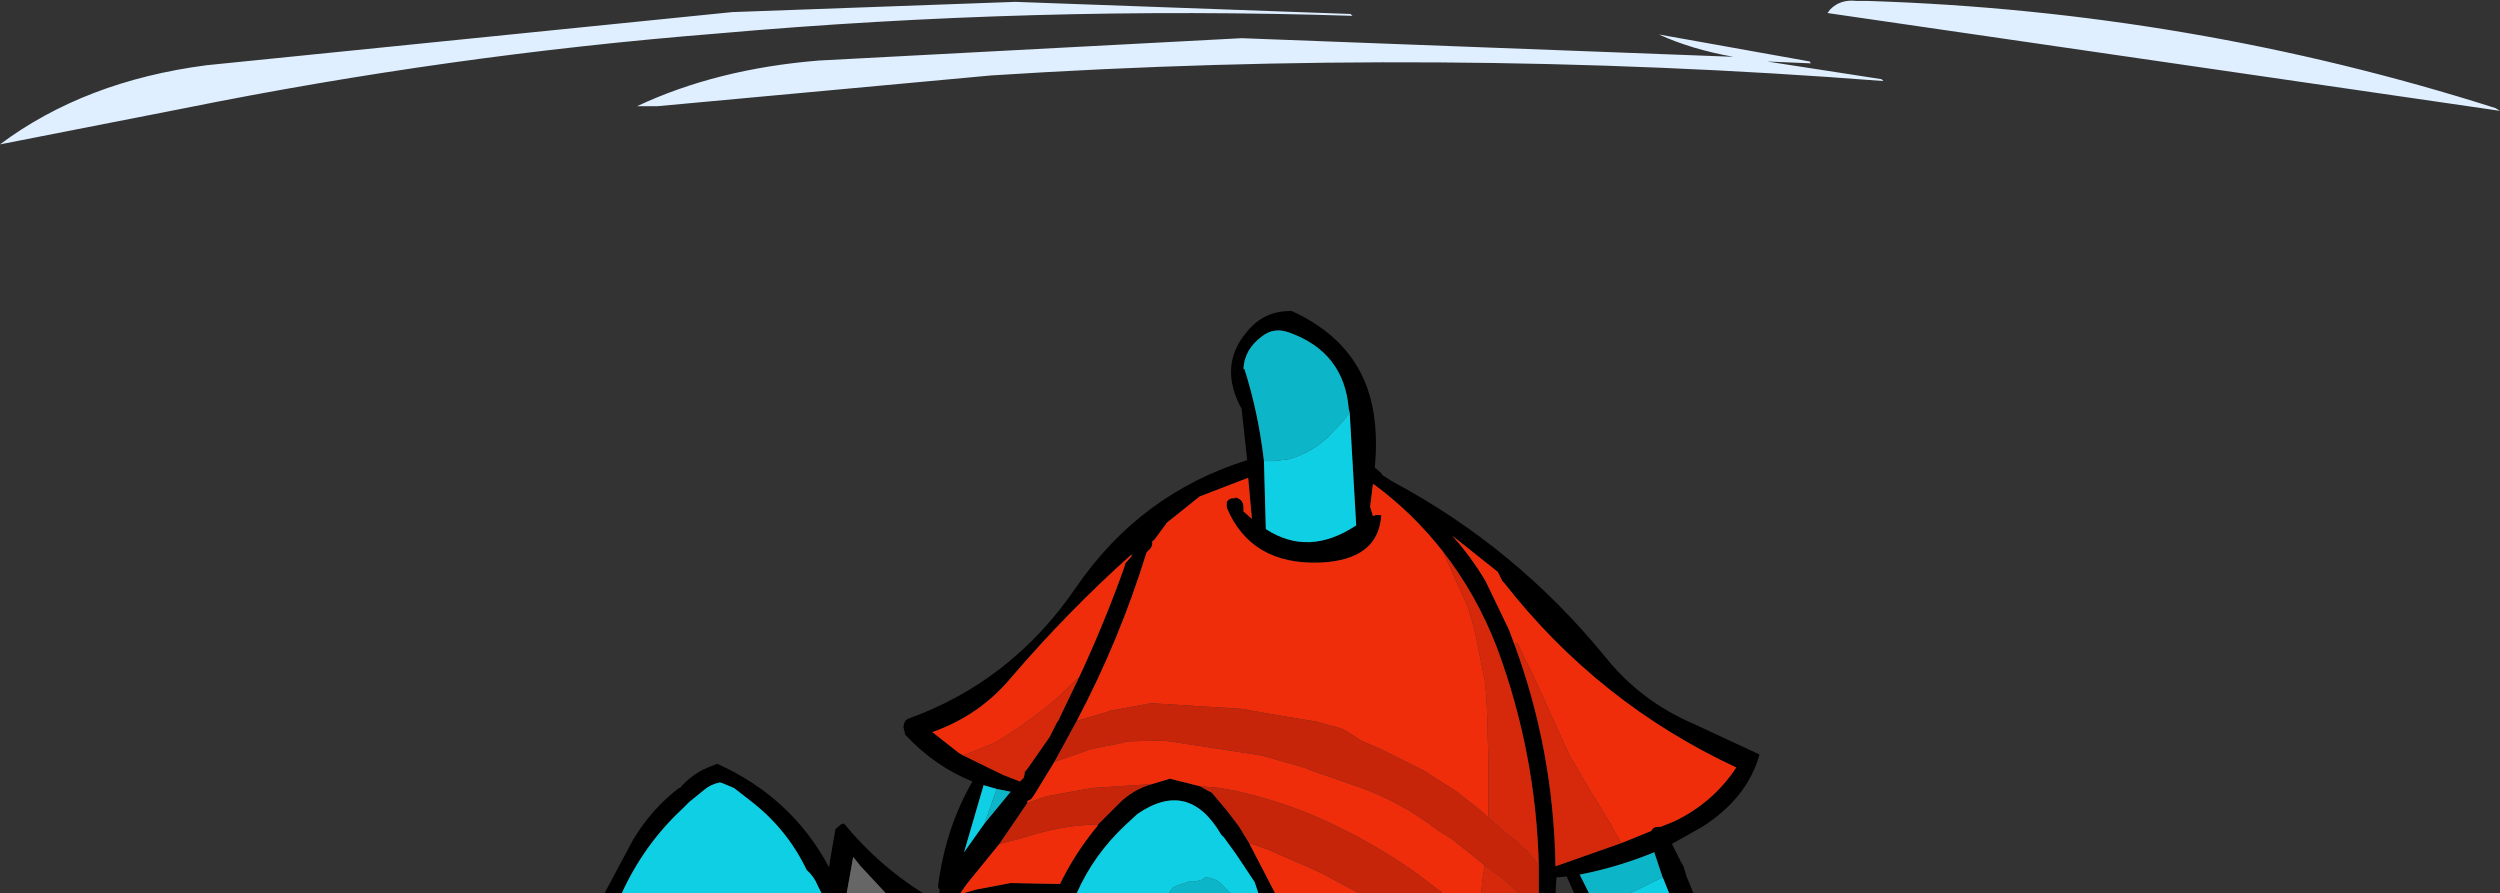 <?xml version="1.0" encoding="UTF-8" standalone="no"?>
<svg xmlns:xlink="http://www.w3.org/1999/xlink" height="47.95px" width="134.2px" xmlns="http://www.w3.org/2000/svg">
  <rect width="100%" height="100%" fill="#333333" stroke="none"/>
  <g transform="matrix(1.0, 0.0, 0.0, 1.0, 63.1, 25.8)">
    <path d="M35.15 -25.3 Q35.7 -25.85 36.55 -25.75 L37.15 -25.75 Q54.5 -25.2 70.85 -20.0 L71.1 -19.85 35.0 -25.1 35.15 -25.3 M9.5 -24.95 Q-7.6 -25.5 -24.6 -24.0 -39.0 -22.85 -53.15 -20.0 L-63.1 -18.05 Q-58.55 -21.45 -52.0 -22.3 L-23.8 -25.15 -8.6 -25.7 9.4 -25.05 9.5 -24.95 M37.9 -21.55 L38.0 -21.45 Q14.15 -23.3 -9.9 -21.75 L-27.8 -20.1 -28.9 -20.1 Q-24.65 -22.1 -19.15 -22.55 L3.55 -23.75 29.95 -22.75 Q27.7 -23.15 25.95 -23.95 L34.05 -22.5 34.1 -22.4 31.75 -22.5 37.9 -21.55" fill="#dfefff" fill-rule="evenodd" stroke="none"/>
    <path d="M-11.55 22.15 L-12.7 22.15 -12.65 22.05 -12.65 22.0 -12.75 21.8 Q-12.35 18.65 -10.9 16.15 -12.9 15.35 -14.5 13.65 L-14.6 13.25 Q-14.6 12.95 -14.4 12.8 -8.8 10.8 -5.35 5.75 -1.9 0.7 3.85 -1.1 L3.55 -3.85 Q2.3 -6.15 3.8 -7.95 4.75 -9.15 6.25 -9.1 9.1 -7.8 10.15 -5.35 10.85 -3.7 10.75 -1.4 L10.7 -0.7 11.05 -0.4 11.1 -0.3 11.65 0.05 Q18.3 3.6 23.1 9.5 25.0 11.85 27.8 13.05 L31.35 14.7 Q30.7 17.05 28.25 18.6 L26.65 19.5 27.2 20.6 27.25 20.65 27.45 21.3 27.5 21.4 27.8 22.15 26.5 22.15 26.2 21.4 26.15 21.3 25.7 19.95 Q23.75 20.75 21.7 21.15 L22.2 22.15 21.4 22.15 21.0 21.25 20.45 21.3 20.4 22.15 19.5 22.15 19.5 20.65 Q19.35 14.6 17.25 8.95 16.15 6.1 14.35 3.8 12.75 1.75 10.65 0.2 L10.6 0.2 10.45 1.4 10.6 1.9 10.75 1.85 11.05 1.85 Q10.9 4.25 7.8 4.4 4.05 4.55 2.75 1.45 L2.75 1.15 Q2.9 0.9 3.2 0.95 L3.2 0.9 Q3.7 1.0 3.65 1.55 L3.65 1.65 4.1 2.05 3.9 -0.15 1.3 0.85 -0.45 2.25 -1.15 3.2 -1.25 3.25 Q-1.2 3.55 -1.45 3.75 L-1.55 3.85 Q-3.0 8.55 -5.3 12.9 L-6.5 15.1 -7.6 16.9 -7.75 17.1 -7.95 17.2 -7.95 17.3 -9.45 19.5 -11.2 21.65 -11.55 22.15 M5.35 22.15 L4.45 22.15 4.25 21.55 3.25 20.05 2.6 19.15 2.45 19.0 Q0.7 16.0 -2.05 17.9 L-2.7 18.5 Q-4.4 20.1 -5.3 22.15 L-11.4 22.15 -10.7 21.95 -8.85 21.6 -6.3 21.65 -6.2 21.65 Q-5.4 20.0 -4.2 18.55 L-4.15 18.45 -3.0 17.3 Q-2.3 16.6 -1.3 16.3 L-0.8 16.15 -0.3 16.0 1.3 16.4 1.75 16.65 1.95 16.75 2.75 17.7 3.4 18.55 3.95 19.45 5.35 22.15 M9.35 -3.65 L9.3 -3.85 Q9.05 -6.9 6.1 -7.95 5.3 -8.25 4.65 -7.75 3.7 -7.05 3.65 -6.0 L3.65 -5.95 3.7 -6.0 Q4.45 -3.65 4.75 -1.05 L4.85 2.6 Q7.15 4.1 9.7 2.4 L9.35 -3.65 M23.95 19.45 L25.55 18.8 Q25.65 18.55 25.95 18.6 L25.95 18.55 26.0 18.6 26.75 18.3 Q28.85 17.3 30.1 15.4 22.7 11.95 17.65 5.5 L17.55 5.4 17.4 5.1 17.3 4.9 14.85 2.95 Q15.85 4.05 16.65 5.4 L17.9 8.0 18.2 8.8 Q20.3 14.5 20.4 20.7 L23.95 19.45 M-2.35 4.05 L-2.3 3.9 -2.4 4.0 Q-5.8 7.05 -8.8 10.55 -10.5 12.6 -13.05 13.5 L-11.65 14.6 -11.4 14.75 -9.25 15.8 -8.35 16.15 -8.15 15.95 -8.1 15.75 -8.1 15.65 -7.9 15.4 -6.75 13.75 -6.35 12.95 -6.3 12.9 -5.15 10.5 Q-3.8 7.6 -2.75 4.65 L-2.7 4.45 -2.35 4.05 M-9.6 16.55 L-10.3 16.35 -11.35 19.95 -10.25 18.4 -8.85 16.7 -9.6 16.55 M-29.7 22.15 L-30.65 22.15 -29.1 19.25 Q-28.1 17.6 -26.65 16.5 L-26.6 16.5 Q-25.95 15.75 -25.1 15.4 L-24.6 15.2 Q-20.6 17.0 -18.6 20.75 L-18.4 19.55 -18.25 18.7 -17.95 18.45 -17.8 18.4 Q-15.95 20.65 -13.55 22.15 L-15.55 22.15 -16.9 20.7 -17.3 20.2 -17.65 22.15 -19.0 22.15 -19.2 21.75 Q-19.4 21.25 -19.8 20.9 -20.85 18.7 -22.8 17.2 L-23.7 16.5 -24.3 16.25 -24.45 16.2 Q-24.95 16.3 -25.3 16.6 L-26.1 17.25 -26.25 17.4 -26.45 17.6 Q-28.5 19.5 -29.7 22.1 L-29.7 22.15" fill="#000000" fill-rule="evenodd" stroke="none"/>
    <path d="M24.4 22.15 L22.2 22.15 21.7 21.15 Q23.75 20.75 25.7 19.95 L26.15 21.3 24.4 22.15 M3.0 22.15 L-0.35 22.15 -0.15 21.85 0.05 21.75 0.8 21.5 1.15 21.5 1.5 21.4 Q1.5 21.3 1.65 21.3 2.25 21.35 2.6 21.8 L2.9 22.1 3.0 22.15 M9.35 -3.65 L9.0 -3.2 8.2 -2.35 Q7.3 -1.5 6.1 -1.15 L5.25 -1.05 4.75 -1.05 Q4.45 -3.65 3.7 -6.0 L3.65 -6.0 Q3.7 -7.05 4.65 -7.75 5.3 -8.25 6.1 -7.95 9.05 -6.9 9.3 -3.85 L9.35 -3.65 M-10.25 18.4 L-9.6 16.55 -8.85 16.7 -10.25 18.4" fill="#0db5c8" fill-rule="evenodd" stroke="none"/>
    <path d="M26.5 22.15 L24.4 22.15 26.15 21.3 26.2 21.4 26.5 22.15 M4.45 22.15 L3.0 22.15 2.9 22.1 2.6 21.8 Q2.25 21.35 1.65 21.3 1.5 21.3 1.5 21.4 L1.15 21.5 0.8 21.5 0.05 21.75 -0.15 21.85 -0.35 22.15 -5.3 22.15 Q-4.4 20.1 -2.7 18.5 L-2.05 17.9 Q0.7 16.0 2.45 19.0 L2.6 19.15 3.25 20.05 4.25 21.55 4.45 22.15 M4.75 -1.05 L5.25 -1.05 6.1 -1.15 Q7.3 -1.5 8.2 -2.35 L9.0 -3.2 9.35 -3.65 9.7 2.4 Q7.15 4.1 4.85 2.6 L4.75 -1.05 M-10.25 18.4 L-11.35 19.95 -10.3 16.35 -9.6 16.55 -10.25 18.4 M-19.0 22.15 L-29.7 22.15 -29.7 22.1 Q-28.5 19.5 -26.45 17.6 L-26.25 17.4 -26.1 17.25 -25.3 16.6 Q-24.95 16.3 -24.45 16.2 L-24.3 16.25 -23.7 16.5 -22.8 17.2 Q-20.85 18.7 -19.8 20.9 -19.4 21.25 -19.2 21.75 L-19.0 22.15" fill="#0ecfe4" fill-rule="evenodd" stroke="none"/>
    <path d="M16.4 22.15 L14.35 22.15 12.9 21.05 Q10.85 19.6 8.55 18.5 6.4 17.45 4.05 16.85 L3.2 16.65 2.4 16.5 1.3 16.4 -0.3 16.0 -0.8 16.15 -1.3 16.3 -2.2 16.35 -4.5 16.5 -6.95 16.95 -7.95 17.3 -7.95 17.2 -7.75 17.1 -7.6 16.9 -6.5 15.1 -4.5 14.4 -2.95 14.1 -2.6 14.0 -0.8 13.95 -0.3 14.0 4.6 14.75 6.9 15.4 7.4 15.6 9.7 16.4 Q12.05 17.2 14.05 18.75 L14.85 19.25 16.6 20.65 16.5 21.3 16.4 22.15 M9.85 22.15 L5.35 22.15 3.95 19.45 4.95 19.8 7.25 20.8 7.9 21.1 8.45 21.4 9.85 22.15 M-11.4 22.15 L-11.55 22.15 -11.2 21.65 -9.45 19.5 -8.85 19.35 -8.1 19.15 Q-6.15 18.5 -4.15 18.45 L-4.2 18.55 Q-5.4 20.0 -6.2 21.65 L-6.3 21.65 -8.85 21.6 -10.7 21.95 -11.4 22.15 M-5.3 12.9 Q-3.0 8.55 -1.55 3.85 L-1.45 3.75 Q-1.2 3.55 -1.25 3.25 L-1.15 3.2 -0.45 2.25 1.3 0.85 3.9 -0.15 4.1 2.05 3.65 1.65 3.65 1.55 Q3.7 1.0 3.2 0.9 L3.2 0.95 Q2.9 0.9 2.75 1.15 L2.75 1.45 Q4.05 4.55 7.8 4.4 10.9 4.25 11.05 1.85 L10.75 1.85 10.6 1.9 10.45 1.4 10.6 0.2 10.65 0.2 Q12.75 1.75 14.35 3.8 L15.7 6.8 16.05 8.0 16.6 10.7 16.7 11.7 16.8 15.05 16.8 16.35 16.8 18.1 16.6 17.9 16.25 17.6 15.1 16.7 13.85 15.9 13.4 15.6 11.0 14.4 9.95 13.95 9.5 13.65 Q8.95 13.25 8.3 13.15 L7.65 12.95 4.95 12.5 3.55 12.25 -1.3 11.95 -3.5 12.35 -3.75 12.45 -4.1 12.55 -4.65 12.7 -5.3 12.9 M18.2 8.8 L17.9 8.0 16.65 5.4 Q15.85 4.05 14.85 2.95 L17.3 4.9 17.4 5.1 17.55 5.4 17.65 5.5 Q22.7 11.95 30.1 15.4 28.85 17.3 26.75 18.3 L26.0 18.6 25.95 18.55 25.95 18.6 Q25.65 18.55 25.55 18.8 L23.95 19.45 23.8 19.25 23.4 18.5 22.45 16.95 21.15 14.75 19.2 10.45 18.75 9.55 18.35 8.7 18.2 8.8 M-2.4 4.0 L-2.35 4.05 -2.7 4.45 -2.75 4.65 Q-3.8 7.6 -5.15 10.5 L-5.75 11.1 -6.5 11.8 Q-8.05 13.1 -9.75 14.1 L-11.4 14.75 -11.65 14.6 -13.05 13.5 Q-10.5 12.6 -8.8 10.55 -5.8 7.05 -2.4 4.0" fill="#f02d0b" fill-rule="evenodd" stroke="none"/>
    <path d="M19.5 22.15 L18.45 22.15 17.5 21.3 17.15 21.05 16.6 20.65 14.85 19.25 14.05 18.75 Q12.05 17.2 9.7 16.4 L7.4 15.6 6.9 15.4 4.6 14.75 -0.3 14.0 -0.8 13.95 -2.6 14.0 -2.95 14.1 -4.5 14.4 -6.5 15.1 -5.3 12.9 -4.65 12.7 -4.1 12.55 -3.75 12.45 -3.5 12.35 -1.3 11.95 3.55 12.25 4.95 12.5 7.65 12.95 8.3 13.15 Q8.95 13.25 9.5 13.65 L9.95 13.95 11.0 14.4 13.4 15.6 13.85 15.9 15.1 16.7 16.25 17.6 16.6 17.9 16.8 18.1 17.95 19.1 18.25 19.3 18.65 19.7 18.85 19.85 19.5 20.65 19.5 22.15 M14.35 22.15 L9.85 22.15 8.45 21.4 7.9 21.1 7.25 20.8 4.95 19.8 3.95 19.45 3.4 18.55 2.75 17.7 1.95 16.75 1.75 16.65 1.3 16.4 2.4 16.5 3.2 16.65 4.05 16.85 Q6.4 17.45 8.55 18.5 10.85 19.6 12.9 21.05 L14.35 22.15 M-9.45 19.5 L-7.95 17.3 -6.95 16.95 -4.5 16.5 -2.2 16.35 -1.3 16.3 Q-2.3 16.6 -3.0 17.3 L-4.15 18.45 Q-6.15 18.5 -8.1 19.15 L-8.85 19.35 -9.45 19.5" fill="#c62509" fill-rule="evenodd" stroke="none"/>
    <path d="M18.45 22.15 L16.4 22.15 16.5 21.3 16.6 20.65 17.15 21.05 17.5 21.3 18.45 22.15 M14.35 3.8 Q16.15 6.1 17.25 8.95 19.35 14.6 19.5 20.65 L18.85 19.85 18.65 19.7 18.25 19.3 17.95 19.1 16.8 18.1 16.8 16.35 16.8 15.05 16.7 11.7 16.6 10.7 16.05 8.0 15.7 6.8 14.35 3.8 M18.2 8.8 L18.35 8.7 18.75 9.55 19.2 10.45 21.15 14.75 22.45 16.95 23.4 18.5 23.8 19.25 23.95 19.45 20.4 20.7 Q20.3 14.5 18.2 8.8 M-5.15 10.5 L-6.3 12.9 -6.35 12.95 -6.75 13.75 -7.9 15.4 -8.1 15.65 -8.1 15.75 -8.15 15.95 -8.35 16.15 -9.25 15.8 -11.4 14.75 -9.75 14.1 Q-8.05 13.1 -6.5 11.8 L-5.75 11.1 -5.15 10.5" fill="#d6280a" fill-rule="evenodd" stroke="none"/>
    <path d="M-15.55 22.15 L-17.65 22.15 -17.3 20.2 -16.9 20.7 -15.55 22.15" fill="#666666" fill-rule="evenodd" stroke="none"/>
  </g>
</svg>
